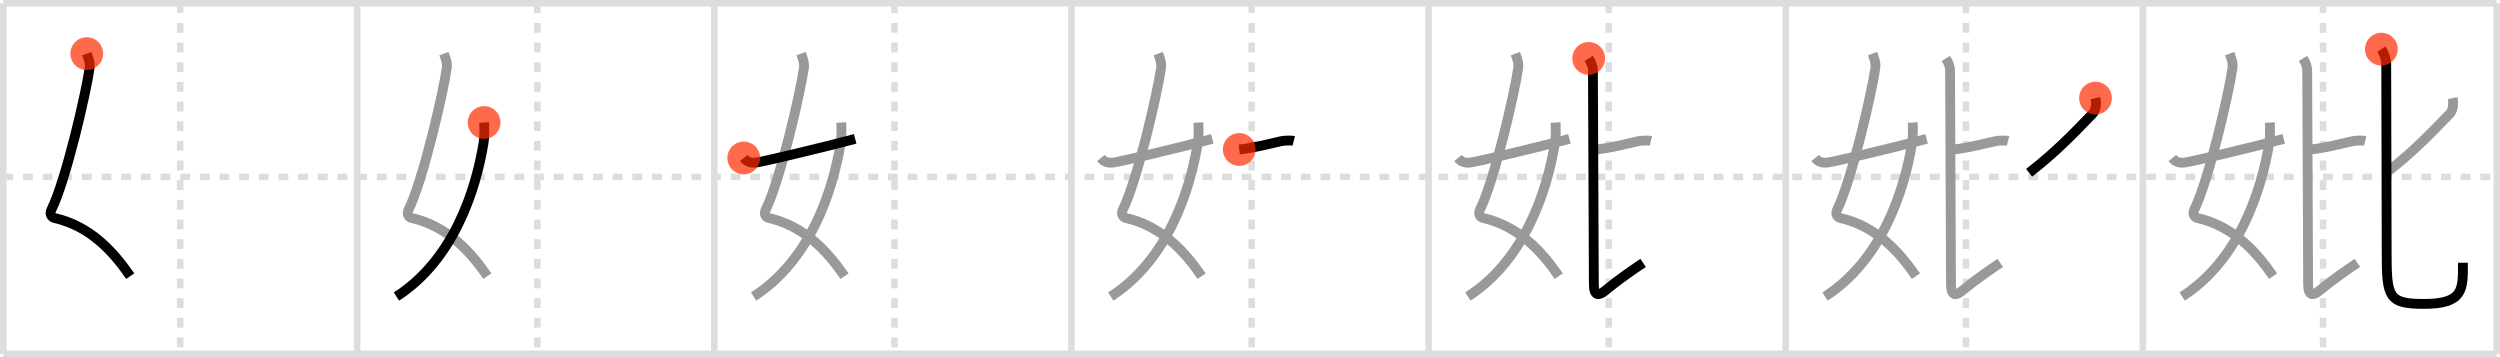 <svg width="763px" height="109px" viewBox="0 0 763 109" xmlns="http://www.w3.org/2000/svg" xmlns:xlink="http://www.w3.org/1999/xlink" xml:space="preserve" version="1.1"  baseProfile="full">
<line x1="1" y1="1" x2="762" y2="1" style="stroke:#ddd;stroke-width:2" />
<line x1="1" y1="1" x2="1" y2="108" style="stroke:#ddd;stroke-width:2" />
<line x1="1" y1="108" x2="762" y2="108" style="stroke:#ddd;stroke-width:2" />
<line x1="762" y1="1" x2="762" y2="108" style="stroke:#ddd;stroke-width:2" />
<line x1="109" y1="1" x2="109" y2="108" style="stroke:#ddd;stroke-width:2" />
<line x1="218" y1="1" x2="218" y2="108" style="stroke:#ddd;stroke-width:2" />
<line x1="327" y1="1" x2="327" y2="108" style="stroke:#ddd;stroke-width:2" />
<line x1="436" y1="1" x2="436" y2="108" style="stroke:#ddd;stroke-width:2" />
<line x1="545" y1="1" x2="545" y2="108" style="stroke:#ddd;stroke-width:2" />
<line x1="654" y1="1" x2="654" y2="108" style="stroke:#ddd;stroke-width:2" />
<line x1="1" y1="54" x2="762" y2="54" style="stroke:#ddd;stroke-width:2;stroke-dasharray:3 3" />
<line x1="55" y1="1" x2="55" y2="108" style="stroke:#ddd;stroke-width:2;stroke-dasharray:3 3" />
<line x1="164" y1="1" x2="164" y2="108" style="stroke:#ddd;stroke-width:2;stroke-dasharray:3 3" />
<line x1="273" y1="1" x2="273" y2="108" style="stroke:#ddd;stroke-width:2;stroke-dasharray:3 3" />
<line x1="382" y1="1" x2="382" y2="108" style="stroke:#ddd;stroke-width:2;stroke-dasharray:3 3" />
<line x1="491" y1="1" x2="491" y2="108" style="stroke:#ddd;stroke-width:2;stroke-dasharray:3 3" />
<line x1="600" y1="1" x2="600" y2="108" style="stroke:#ddd;stroke-width:2;stroke-dasharray:3 3" />
<line x1="709" y1="1" x2="709" y2="108" style="stroke:#ddd;stroke-width:2;stroke-dasharray:3 3" />
<path d="M26.48,16.37c0.39,1.04,1.08,2.74,0.89,4.24C26.38,28,20.05,55.27,15.73,63.9c-0.89,1.77,0.39,2.51,0.89,2.63C27.5,69,34.5,76.66,39.75,84.28" style="fill:none;stroke:black;stroke-width:3" />
<circle cx="26.48" cy="16.37" r="5" stroke-width="0" fill="#FF2A00" opacity="0.7" />
<path d="M135.48,16.37c0.39,1.04,1.08,2.74,0.89,4.24C135.38,28,129.05,55.27,124.73,63.9c-0.89,1.77,0.39,2.51,0.89,2.63C136.5,69,143.5,76.66,148.75,84.28" style="fill:none;stroke:#999;stroke-width:3" />
<path d="M147.75,37.39c0.08,1.27,0.14,4.34-0.16,6.18C145.18,58.41,138.23,79.46,121.0,90.5" style="fill:none;stroke:black;stroke-width:3" />
<circle cx="147.75" cy="37.39" r="5" stroke-width="0" fill="#FF2A00" opacity="0.7" />
<path d="M244.48,16.37c0.39,1.04,1.08,2.74,0.89,4.24C244.38,28,238.05,55.27,233.73,63.9c-0.89,1.77,0.39,2.51,0.89,2.63C245.5,69,252.5,76.66,257.75,84.28" style="fill:none;stroke:#999;stroke-width:3" />
<path d="M256.75,37.39c0.08,1.27,0.14,4.34-0.16,6.18C254.18,58.41,247.23,79.46,230.0,90.5" style="fill:none;stroke:#999;stroke-width:3" />
<path d="M227.0,48.22c0.75,0.94,1.75,1.62,3.75,1.39c2.15-0.24,21.34-4.85,30.25-7.23" style="fill:none;stroke:black;stroke-width:3" />
<circle cx="227.0" cy="48.22" r="5" stroke-width="0" fill="#FF2A00" opacity="0.7" />
<path d="M353.48,16.37c0.39,1.04,1.08,2.74,0.89,4.24C353.38,28,347.05,55.27,342.73,63.9c-0.89,1.77,0.39,2.51,0.89,2.63C354.5,69,361.5,76.66,366.75,84.28" style="fill:none;stroke:#999;stroke-width:3" />
<path d="M365.75,37.39c0.08,1.27,0.14,4.34-0.16,6.18C363.18,58.41,356.23,79.46,339.0,90.5" style="fill:none;stroke:#999;stroke-width:3" />
<path d="M336.0,48.22c0.75,0.94,1.75,1.62,3.75,1.39c2.15-0.24,21.34-4.85,30.25-7.23" style="fill:none;stroke:#999;stroke-width:3" />
<path d="M378.23,45.62c4.85-0.54,8.47-1.6,12.7-2.52c1.24-0.27,3.3-0.26,3.93-0.1" style="fill:none;stroke:black;stroke-width:3" />
<circle cx="378.23" cy="45.62" r="5" stroke-width="0" fill="#FF2A00" opacity="0.7" />
<path d="M462.48,16.37c0.39,1.04,1.08,2.74,0.89,4.24C462.38,28,456.05,55.27,451.73,63.9c-0.89,1.77,0.39,2.51,0.89,2.63C463.5,69,470.5,76.66,475.75,84.28" style="fill:none;stroke:#999;stroke-width:3" />
<path d="M474.75,37.39c0.08,1.27,0.14,4.34-0.16,6.18C472.18,58.41,465.23,79.46,448.0,90.5" style="fill:none;stroke:#999;stroke-width:3" />
<path d="M445.0,48.22c0.75,0.94,1.75,1.62,3.75,1.39c2.15-0.24,21.34-4.85,30.25-7.23" style="fill:none;stroke:#999;stroke-width:3" />
<path d="M487.23,45.62c4.85-0.54,8.47-1.6,12.7-2.52c1.24-0.27,3.3-0.26,3.93-0.1" style="fill:none;stroke:#999;stroke-width:3" />
<path d="M484.87,17.83c0.69,1.12,1.29,2.3,1.29,3.84c0,4.17,0.28,58.83,0.28,65.03c0,3.8,1.57,3.55,3.28,2.14c4.79-3.94,8.81-6.61,11.76-8.6" style="fill:none;stroke:black;stroke-width:3" />
<circle cx="484.87" cy="17.83" r="5" stroke-width="0" fill="#FF2A00" opacity="0.7" />
<path d="M571.48,16.37c0.39,1.04,1.08,2.74,0.89,4.24C571.38,28,565.05,55.27,560.73,63.9c-0.89,1.77,0.39,2.51,0.89,2.63C572.5,69,579.5,76.66,584.75,84.28" style="fill:none;stroke:#999;stroke-width:3" />
<path d="M583.75,37.39c0.08,1.27,0.14,4.34-0.16,6.18C581.18,58.41,574.23,79.46,557.0,90.5" style="fill:none;stroke:#999;stroke-width:3" />
<path d="M554.0,48.22c0.75,0.94,1.75,1.62,3.75,1.39c2.15-0.24,21.34-4.85,30.25-7.23" style="fill:none;stroke:#999;stroke-width:3" />
<path d="M596.23,45.62c4.85-0.54,8.47-1.6,12.7-2.52c1.24-0.27,3.3-0.26,3.93-0.1" style="fill:none;stroke:#999;stroke-width:3" />
<path d="M593.87,17.83c0.69,1.12,1.29,2.3,1.29,3.84c0,4.17,0.28,58.83,0.28,65.03c0,3.8,1.57,3.55,3.28,2.14c4.79-3.94,8.81-6.61,11.76-8.6" style="fill:none;stroke:#999;stroke-width:3" />
<path d="M639.55,29.94c0.25,1.08,0.32,3.53-0.86,4.76c-6.76,7.03-11.88,12.18-19.41,18.04" style="fill:none;stroke:black;stroke-width:3" />
<circle cx="639.55" cy="29.94" r="5" stroke-width="0" fill="#FF2A00" opacity="0.7" />
<path d="M680.48,16.37c0.39,1.04,1.08,2.74,0.89,4.24C680.38,28,674.05,55.27,669.73,63.9c-0.89,1.77,0.39,2.51,0.89,2.63C681.5,69,688.5,76.66,693.75,84.28" style="fill:none;stroke:#999;stroke-width:3" />
<path d="M692.75,37.39c0.08,1.27,0.14,4.34-0.16,6.18C690.18,58.41,683.23,79.46,666.0,90.5" style="fill:none;stroke:#999;stroke-width:3" />
<path d="M663.0,48.22c0.75,0.94,1.75,1.62,3.75,1.39c2.15-0.24,21.34-4.85,30.25-7.23" style="fill:none;stroke:#999;stroke-width:3" />
<path d="M705.23,45.62c4.85-0.54,8.47-1.6,12.7-2.52c1.24-0.27,3.3-0.26,3.93-0.1" style="fill:none;stroke:#999;stroke-width:3" />
<path d="M702.87,17.83c0.69,1.12,1.29,2.3,1.29,3.84c0,4.17,0.28,58.83,0.28,65.03c0,3.8,1.57,3.55,3.28,2.14c4.79-3.94,8.81-6.61,11.76-8.6" style="fill:none;stroke:#999;stroke-width:3" />
<path d="M748.55,29.94c0.25,1.08,0.32,3.53-0.86,4.76c-6.76,7.03-11.88,12.18-19.41,18.04" style="fill:none;stroke:#999;stroke-width:3" />
<path d="M726.79,15c0.8,1.18,1.49,3.06,1.49,4.55c0,3.93,0.13,53.04,0.13,57.65c0,13.54,0.59,15.55,11.39,15.55c12.2,0,11.89-4.51,11.89-12.57" style="fill:none;stroke:black;stroke-width:3" />
<circle cx="726.79" cy="15.0" r="5" stroke-width="0" fill="#FF2A00" opacity="0.7" />
</svg>